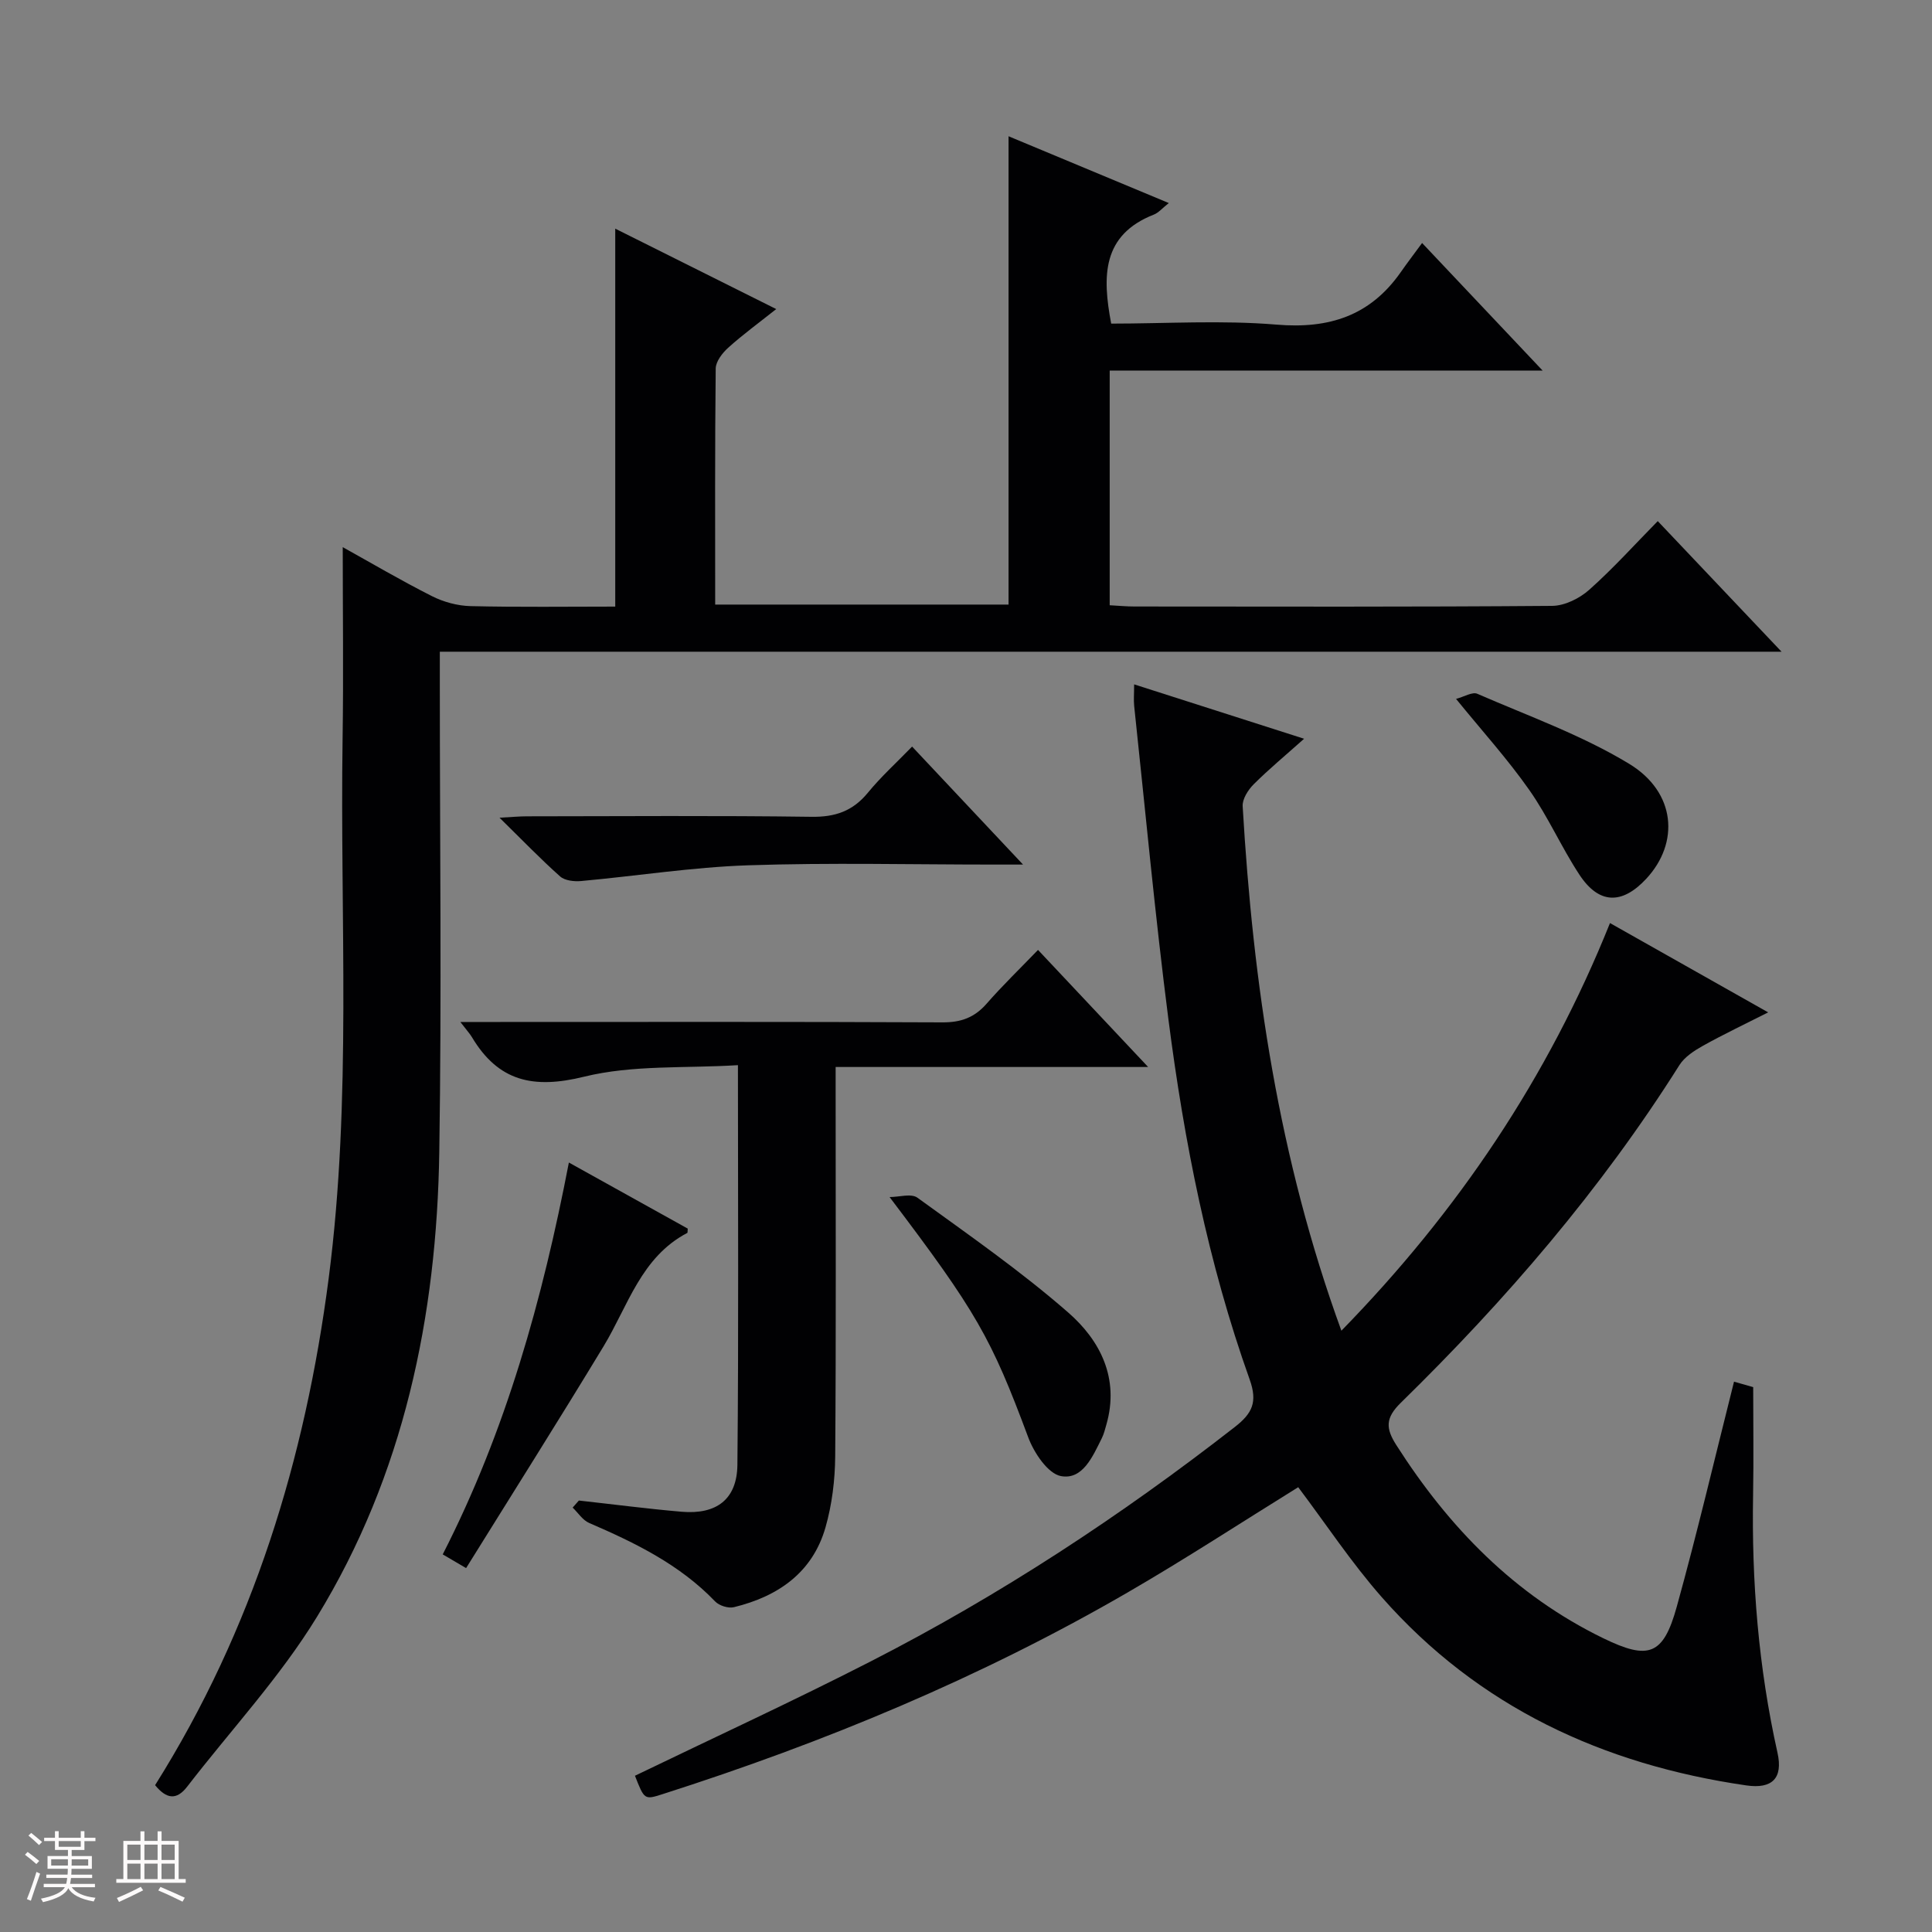 <svg enable-background="new 0 0 400 400" viewBox="0 0 400 400" xmlns="http://www.w3.org/2000/svg"><rect x="0" y="0" width="400" height="400" fill="#808080" stroke="none"/><path d="m5.17 384 .55-.58c.85.61 1.65 1.24 2.4 1.87l-.59.64c-.83-.73-1.62-1.38-2.36-1.93m1.22 9.53-.82-.34c.71-1.76 1.37-3.64 1.98-5.63.24.13.5.25.76.36-.6 1.67-1.24 3.54-1.92 5.61m-.5-13.5.57-.54c.56.44 1.31 1.06 2.26 1.87l-.64.64c-.68-.66-1.41-1.32-2.19-1.97m3.25.46h2.24v-1.36h.77v1.36h4.57v-1.36h.76v1.36h2.28v.69h-2.28v1.84h-2.64v1.26h4.18v2.64h-4.21c0 .45-.02.86-.05 1.21h4.32v.69h-4.38c-.04.34-.1.75-.19 1.22h5.15v.69h-4.82c.87 1.19 2.51 1.92 4.93 2.19-.17.31-.3.57-.37.76-2.77-.49-4.52-1.41-5.26-2.76-.56 1.26-2.3 2.23-5.24 2.9-.12-.24-.26-.48-.43-.72 2.73-.55 4.38-1.34 4.96-2.38h-4.38v-.69h4.65c.1-.38.17-.79.21-1.22h-4.32v-.69h4.4c.03-.34.05-.75.05-1.21h-4.2v-2.64h4.23v-1.26h-2.69v-1.84h-2.24zm1.46 4.46v1.29h3.45c.01-.4.02-.57.01-.53v-.32-.45h-3.46zm1.55-2.59h4.57v-1.19h-4.57zm6.11 2.59h-3.42v.77c-.01.19-.01.37-.02.53h3.44z" fill="#fcfafa"/><path d="m32.63 379.16h.82v1.98h3.54v7.89h1.46v.78h-14.37v-.78h1.46v-7.89h3.54v-1.98h.82v1.98h2.73zm-3.49 11.48.5.73c-1.61.82-3.28 1.63-5 2.41-.13-.27-.28-.55-.44-.82 1.75-.72 3.4-1.49 4.94-2.32m-2.78-5.55h2.73v-3.18h-2.73zm0 3.95h2.73v-3.2h-2.73zm3.54-3.95h2.73v-3.18h-2.73zm0 3.95h2.73v-3.2h-2.73zm7.89 4.68c-1.84-.92-3.51-1.7-5.02-2.32l.45-.73c1.89.8 3.57 1.55 5.04 2.23zm-1.62-11.81h-2.73v3.18h2.73zm-2.73 7.13h2.73v-3.2h-2.73z" fill="#fcfafa"/><g fill="#010103"><path d="m32.11 369.6c20.29-32.27 31.08-67.54 35.94-104.94 4.82-37.17 2.32-74.49 2.88-111.75.2-13.13.03-26.26.03-39.63 5.76 3.2 12.01 6.88 18.46 10.14 2.41 1.22 5.29 2 7.97 2.07 9.96.24 19.93.1 29.99.1 0-26.22 0-51.93 0-78.25 10.93 5.46 21.73 10.85 33.33 16.65-3.69 2.93-6.96 5.31-9.95 8.01-1.21 1.09-2.56 2.84-2.58 4.3-.18 16.15-.11 32.31-.11 48.87h60.74c0-32.41 0-64.62 0-96.96 10.64 4.44 21.63 9.02 33.18 13.83-1.37 1.08-2.12 2-3.08 2.38-10.79 4.23-10.7 12.81-8.85 22.58 11.35 0 22.87-.74 34.24.21 10.91.92 19.4-1.85 25.71-10.86 1.33-1.91 2.75-3.76 4.42-6.04 8.83 9.35 16.57 17.54 24.95 26.41-30.26 0-59.77 0-89.63 0v48.59c1.88.1 3.5.26 5.11.26 28.83.02 57.66.1 86.49-.13 2.6-.02 5.67-1.54 7.67-3.32 4.95-4.4 9.4-9.35 14.2-14.23 8.56 9.03 16.68 17.6 25.63 27.04-93.01 0-185.09 0-277.79 0v6.57c0 32.33.39 64.67-.11 96.99-.52 34.06-7.34 66.85-25.3 96.22-7.65 12.52-17.87 23.49-26.89 35.19-2.21 2.87-4.29 2.58-6.65-.3z"/><path d="m234.81 141.69c11.77 3.76 23.04 7.37 35.19 11.26-3.93 3.51-7.33 6.32-10.44 9.43-1.16 1.16-2.37 3.06-2.28 4.55 2.15 36.74 7.44 72.92 20.44 108.58 24.15-24.74 42.79-52.43 55.61-84.4 10.82 6.11 21.36 12.06 32.75 18.49-4.91 2.49-9.28 4.56-13.49 6.91-1.82 1.02-3.81 2.31-4.88 4-16.25 25.78-35.99 48.69-57.7 69.93-3.21 3.15-3.13 5.29-.91 8.76 10.87 17.03 24.48 31.05 42.86 39.99 9.38 4.56 12.41 3.53 15.2-6.55 4.24-15.31 7.87-30.78 11.85-46.58.98.28 2.48.7 3.97 1.13 0 7.59.11 14.89-.02 22.19-.33 18.03 1.11 35.87 5.05 53.5 1.18 5.29-1.1 7.55-6.46 6.77-29.63-4.3-55.43-16.22-75.45-38.95-6.32-7.18-11.63-15.25-17.32-22.79-11.67 7.23-23.35 14.86-35.4 21.84-30.45 17.64-62.79 31.04-96.27 41.73-3.69 1.18-3.71 1.11-5.65-3.83 16.29-7.87 32.72-15.44 48.8-23.67 26.72-13.67 51.72-30.08 75.4-48.54 3.62-2.82 4.74-5.15 3.07-9.83-8.62-24.15-13.56-49.21-16.82-74.56-2.77-21.57-4.78-43.25-7.09-64.88-.13-1.27-.01-2.57-.01-4.48z"/><path d="m119.85 310.67c7.09.78 14.16 1.71 21.27 2.32 7.21.62 11.48-2.56 11.55-9.73.27-27.13.11-54.27.11-82.73-10.9.68-21.77-.09-31.85 2.39-10.51 2.59-17.76.99-23.25-8.23-.42-.7-1-1.31-2.37-3.1h6.35c31.16 0 62.32-.07 93.48.08 3.84.02 6.63-1.01 9.13-3.87 3.27-3.74 6.86-7.21 10.64-11.13 7.66 8.15 14.85 15.8 22.8 24.24-22.08 0-42.99 0-64.7 0v5.61c0 25 .1 49.99-.09 74.99-.04 4.92-.66 10-2.01 14.72-2.69 9.38-9.84 14.3-18.96 16.52-1.16.28-3.05-.31-3.89-1.19-7.34-7.65-16.57-12.14-26.09-16.25-1.34-.58-2.28-2.1-3.41-3.18.42-.49.85-.97 1.29-1.46z"/><path d="m188.84 154.57c7.68 8.17 14.89 15.84 22.97 24.43-2.82 0-4.41 0-5.99 0-16.98 0-33.97-.42-50.93.15-11.55.39-23.05 2.21-34.58 3.26-1.43.13-3.35-.08-4.33-.94-4.08-3.63-7.88-7.58-12.56-12.17 2.58-.14 4.13-.29 5.68-.29 19.64-.02 39.28-.17 58.92.1 4.91.07 8.53-1.18 11.65-4.97 2.7-3.3 5.9-6.2 9.17-9.57z"/><path d="m142.39 254.37c-.06.57-.01.84-.09.89-9.58 5.02-12.26 15.08-17.32 23.45-9.27 15.31-18.84 30.44-28.48 45.95-2.1-1.23-3.3-1.93-4.84-2.84 13.11-25.63 20.66-52.81 26.12-81.13 8.65 4.81 16.7 9.28 24.61 13.68z"/><path d="m184.18 247.84c1.95 0 4.48-.8 5.76.13 10.59 7.68 21.38 15.18 31.21 23.76 6.65 5.8 10.66 13.66 7.91 23.23-.27.96-.51 1.94-.95 2.82-1.87 3.74-3.94 8.66-8.45 7.83-2.71-.5-5.6-4.84-6.79-8.06-7.66-20.56-10.66-25.91-28.69-49.71z"/><path d="m301.46 144.7c1.7-.45 3.38-1.51 4.4-1.06 10.59 4.61 21.63 8.55 31.44 14.5 9.69 5.88 10.47 16.35 3.53 23.81-5.02 5.39-9.8 5.28-13.84-.87-3.72-5.66-6.47-11.98-10.36-17.51-4.45-6.35-9.7-12.15-15.17-18.87z"/></g></svg>